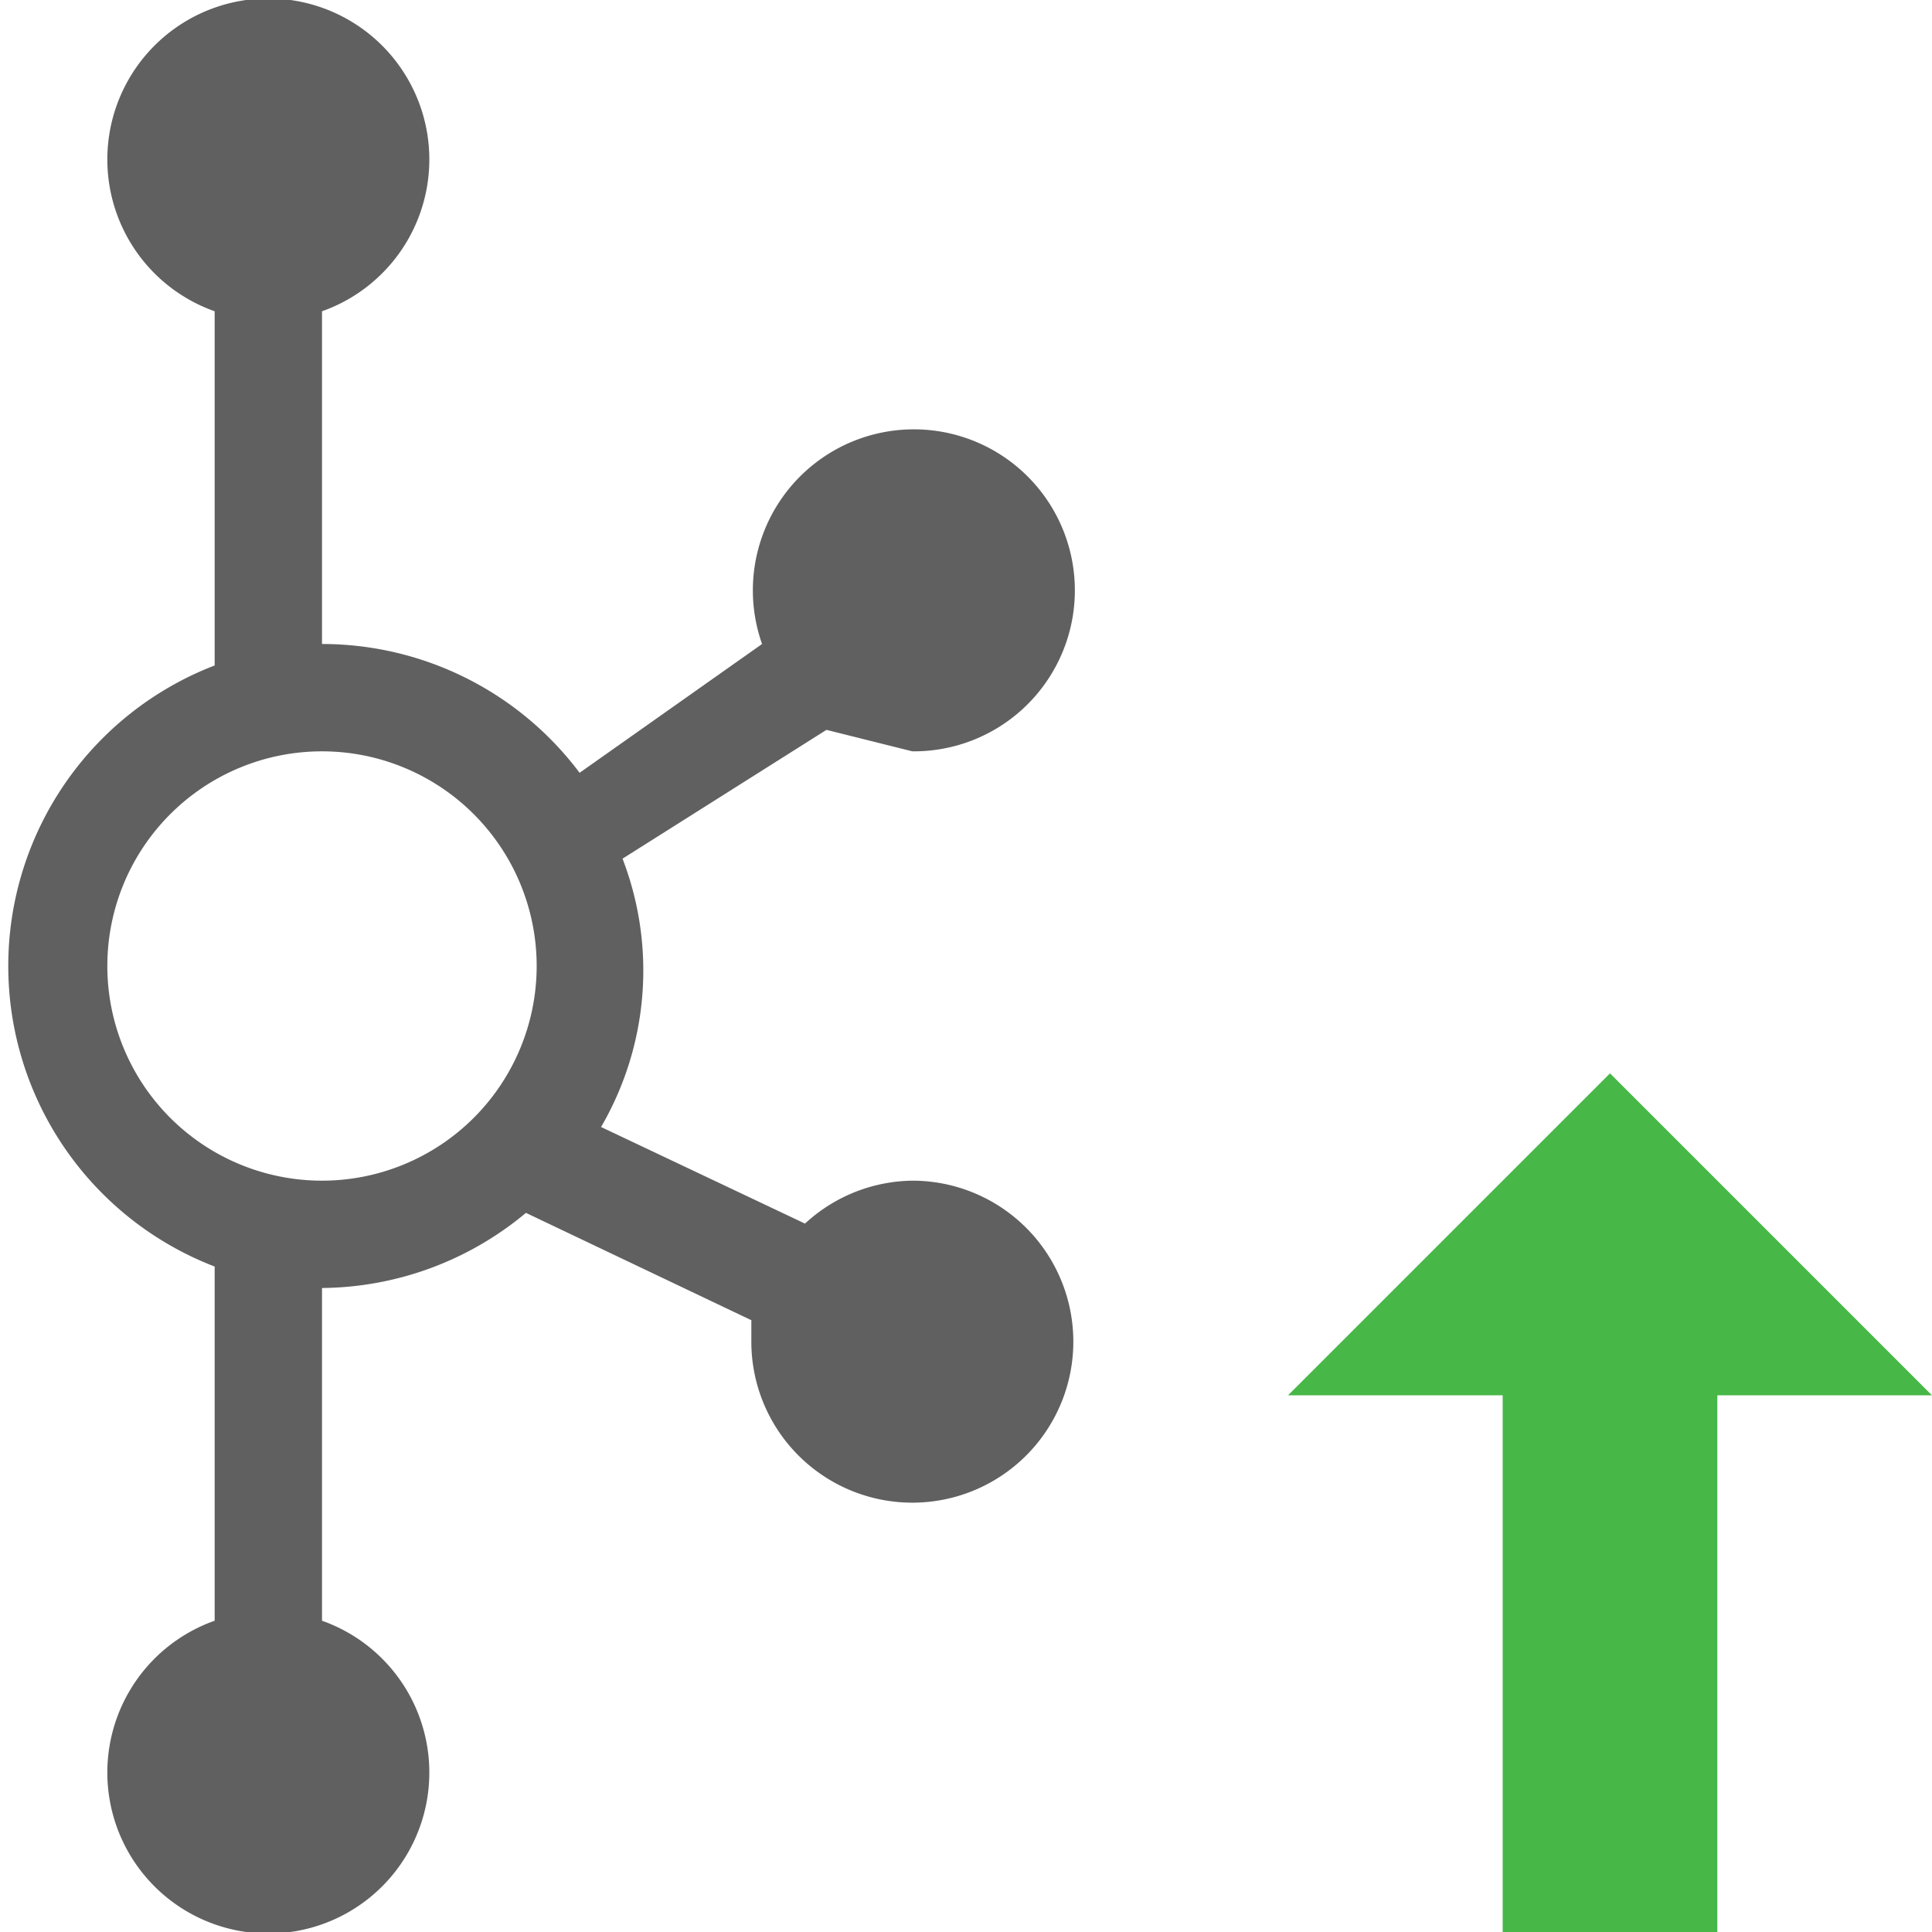 <svg id="Layer_1" data-name="Layer 1" xmlns="http://www.w3.org/2000/svg" width="18" height="18" viewBox="0 0 18 18"><defs><style>.cls-1{fill:#606060;}.cls-2{fill:#47b747;}</style></defs><title>ConsumeKafka 9.0</title><path class="cls-1" d="M8.5,11a1.5,1.5,0,0,0-1,.4l-1.9-.9A2.9,2.9,0,0,0,5.8,8L7.7,6.8l.8.2A1.5,1.5,0,1,0,7.1,6L5.4,7.2A3,3,0,0,0,3,6V2.9a1.5,1.5,0,1,0-1,0V6.2a3,3,0,0,0,0,5.6v3.3a1.5,1.5,0,1,0,1,0V12a3,3,0,0,0,1.9-.7l2.1,1v.2A1.5,1.5,0,1,0,8.5,11ZM1,9a2,2,0,1,1,2,2A2,2,0,0,1,1,9Z"/><polygon class="cls-2" points="18 13 15 10 12 13 14 13 14 18 16 18 16 13 18 13"/></svg>